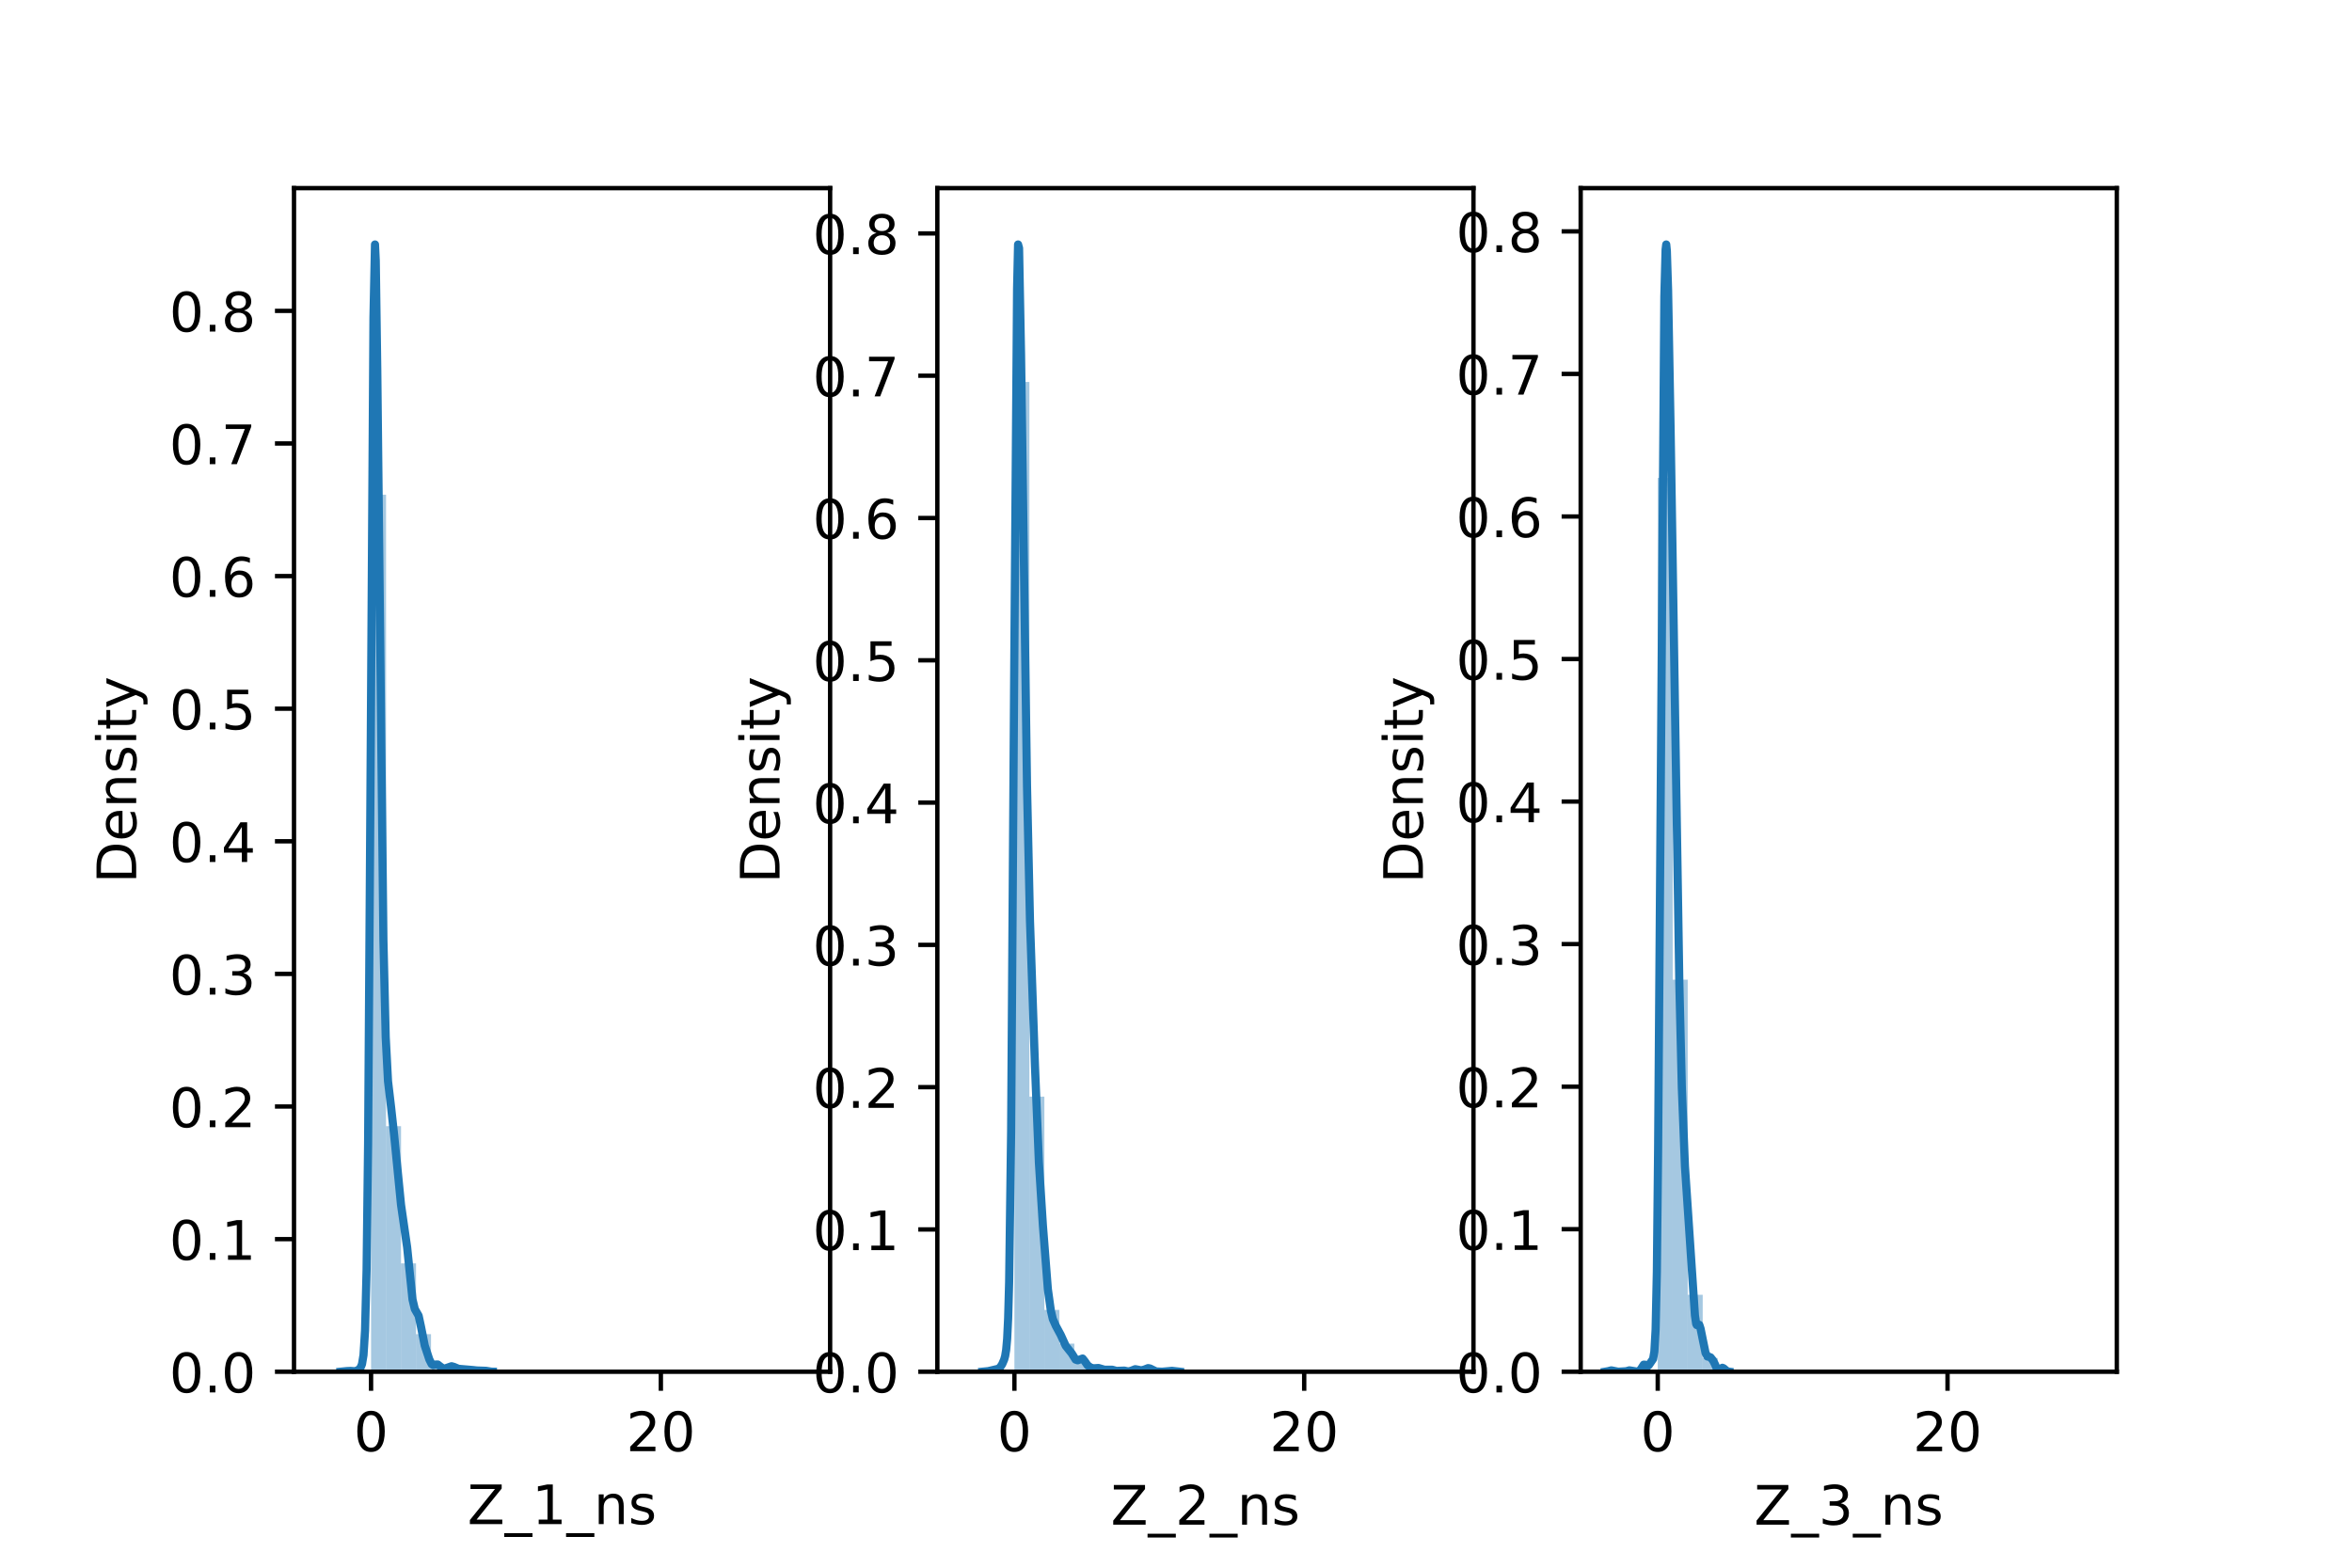 <?xml version="1.0" encoding="utf-8" standalone="no"?>
<!DOCTYPE svg PUBLIC "-//W3C//DTD SVG 1.1//EN"
  "http://www.w3.org/Graphics/SVG/1.1/DTD/svg11.dtd">
<!-- Created with matplotlib (https://matplotlib.org/) -->
<svg height="288pt" version="1.1" viewBox="0 0 432 288" width="432pt" xmlns="http://www.w3.org/2000/svg" xmlns:xlink="http://www.w3.org/1999/xlink">
 <defs>
  <style type="text/css">*{stroke-linecap:butt;stroke-linejoin:round;}</style>
 </defs>
 <g id="figure_1">
  <g id="patch_1">
   <path d="M 0 288 
L 432 288 
L 432 0 
L 0 0 
z
" style="fill:#ffffff;"/>
  </g>
  <g id="axes_1">
   <g id="patch_2">
    <path d="M 54 252 
L 152.471 252 
L 152.471 34.56 
L 54 34.56 
z
" style="fill:#ffffff;"/>
   </g>
   <g id="patch_3">
    <path clip-path="url(#p27cfb7695b)" d="M 68.154 252 
L 70.907 252 
L 70.907 90.883 
L 68.154 90.883 
z
" style="fill:#1f77b4;opacity:0.4;"/>
   </g>
   <g id="patch_4">
    <path clip-path="url(#p27cfb7695b)" d="M 70.907 252 
L 73.66 252 
L 73.66 206.884 
L 70.907 206.884 
z
" style="fill:#1f77b4;opacity:0.4;"/>
   </g>
   <g id="patch_5">
    <path clip-path="url(#p27cfb7695b)" d="M 73.66 252 
L 76.413 252 
L 76.413 232.098 
L 73.66 232.098 
z
" style="fill:#1f77b4;opacity:0.4;"/>
   </g>
   <g id="patch_6">
    <path clip-path="url(#p27cfb7695b)" d="M 76.413 252 
L 79.166 252 
L 79.166 245.102 
L 76.413 245.102 
z
" style="fill:#1f77b4;opacity:0.4;"/>
   </g>
   <g id="patch_7">
    <path clip-path="url(#p27cfb7695b)" d="M 79.166 252 
L 81.919 252 
L 81.919 251.049 
L 79.166 251.049 
z
" style="fill:#1f77b4;opacity:0.4;"/>
   </g>
   <g id="patch_8">
    <path clip-path="url(#p27cfb7695b)" d="M 81.919 252 
L 84.673 252 
L 84.673 251.207 
L 81.919 251.207 
z
" style="fill:#1f77b4;opacity:0.4;"/>
   </g>
   <g id="patch_9">
    <path clip-path="url(#p27cfb7695b)" d="M 84.673 252 
L 87.426 252 
L 87.426 251.445 
L 84.673 251.445 
z
" style="fill:#1f77b4;opacity:0.4;"/>
   </g>
   <g id="patch_10">
    <path clip-path="url(#p27cfb7695b)" d="M 87.426 252 
L 90.179 252 
L 90.179 251.841 
L 87.426 251.841 
z
" style="fill:#1f77b4;opacity:0.4;"/>
   </g>
   <g id="patch_11">
    <path clip-path="url(#p27cfb7695b)" d="M 90.179 252 
L 92.932 252 
L 92.932 252 
L 90.179 252 
z
" style="fill:#1f77b4;opacity:0.4;"/>
   </g>
   <g id="patch_12">
    <path clip-path="url(#p27cfb7695b)" d="M 92.932 252 
L 95.685 252 
L 95.685 252 
L 92.932 252 
z
" style="fill:#1f77b4;opacity:0.4;"/>
   </g>
   <g id="patch_13">
    <path clip-path="url(#p27cfb7695b)" d="M 95.685 252 
L 98.438 252 
L 98.438 252 
L 95.685 252 
z
" style="fill:#1f77b4;opacity:0.4;"/>
   </g>
   <g id="patch_14">
    <path clip-path="url(#p27cfb7695b)" d="M 98.438 252 
L 101.191 252 
L 101.191 252 
L 98.438 252 
z
" style="fill:#1f77b4;opacity:0.4;"/>
   </g>
   <g id="patch_15">
    <path clip-path="url(#p27cfb7695b)" d="M 101.191 252 
L 103.944 252 
L 103.944 252 
L 101.191 252 
z
" style="fill:#1f77b4;opacity:0.4;"/>
   </g>
   <g id="patch_16">
    <path clip-path="url(#p27cfb7695b)" d="M 103.944 252 
L 106.698 252 
L 106.698 252 
L 103.944 252 
z
" style="fill:#1f77b4;opacity:0.4;"/>
   </g>
   <g id="patch_17">
    <path clip-path="url(#p27cfb7695b)" d="M 106.698 252 
L 109.451 252 
L 109.451 252 
L 106.698 252 
z
" style="fill:#1f77b4;opacity:0.4;"/>
   </g>
   <g id="patch_18">
    <path clip-path="url(#p27cfb7695b)" d="M 109.451 252 
L 112.204 252 
L 112.204 252 
L 109.451 252 
z
" style="fill:#1f77b4;opacity:0.4;"/>
   </g>
   <g id="patch_19">
    <path clip-path="url(#p27cfb7695b)" d="M 112.204 252 
L 114.957 252 
L 114.957 252 
L 112.204 252 
z
" style="fill:#1f77b4;opacity:0.4;"/>
   </g>
   <g id="patch_20">
    <path clip-path="url(#p27cfb7695b)" d="M 114.957 252 
L 117.71 252 
L 117.71 252 
L 114.957 252 
z
" style="fill:#1f77b4;opacity:0.4;"/>
   </g>
   <g id="patch_21">
    <path clip-path="url(#p27cfb7695b)" d="M 117.71 252 
L 120.463 252 
L 120.463 252 
L 117.71 252 
z
" style="fill:#1f77b4;opacity:0.4;"/>
   </g>
   <g id="patch_22">
    <path clip-path="url(#p27cfb7695b)" d="M 120.463 252 
L 123.216 252 
L 123.216 252 
L 120.463 252 
z
" style="fill:#1f77b4;opacity:0.4;"/>
   </g>
   <g id="patch_23">
    <path clip-path="url(#p27cfb7695b)" d="M 123.216 252 
L 125.97 252 
L 125.97 252 
L 123.216 252 
z
" style="fill:#1f77b4;opacity:0.4;"/>
   </g>
   <g id="patch_24">
    <path clip-path="url(#p27cfb7695b)" d="M 125.97 252 
L 128.723 252 
L 128.723 252 
L 125.97 252 
z
" style="fill:#1f77b4;opacity:0.4;"/>
   </g>
   <g id="patch_25">
    <path clip-path="url(#p27cfb7695b)" d="M 128.723 252 
L 131.476 252 
L 131.476 252 
L 128.723 252 
z
" style="fill:#1f77b4;opacity:0.4;"/>
   </g>
   <g id="patch_26">
    <path clip-path="url(#p27cfb7695b)" d="M 131.476 252 
L 134.229 252 
L 134.229 252 
L 131.476 252 
z
" style="fill:#1f77b4;opacity:0.4;"/>
   </g>
   <g id="patch_27">
    <path clip-path="url(#p27cfb7695b)" d="M 134.229 252 
L 136.982 252 
L 136.982 252 
L 134.229 252 
z
" style="fill:#1f77b4;opacity:0.4;"/>
   </g>
   <g id="patch_28">
    <path clip-path="url(#p27cfb7695b)" d="M 136.982 252 
L 139.735 252 
L 139.735 252 
L 136.982 252 
z
" style="fill:#1f77b4;opacity:0.4;"/>
   </g>
   <g id="patch_29">
    <path clip-path="url(#p27cfb7695b)" d="M 139.735 252 
L 142.488 252 
L 142.488 252 
L 139.735 252 
z
" style="fill:#1f77b4;opacity:0.4;"/>
   </g>
   <g id="patch_30">
    <path clip-path="url(#p27cfb7695b)" d="M 142.488 252 
L 145.242 252 
L 145.242 252 
L 142.488 252 
z
" style="fill:#1f77b4;opacity:0.4;"/>
   </g>
   <g id="patch_31">
    <path clip-path="url(#p27cfb7695b)" d="M 145.242 252 
L 147.995 252 
L 147.995 252 
L 145.242 252 
z
" style="fill:#1f77b4;opacity:0.4;"/>
   </g>
   <g id="matplotlib.axis_1">
    <g id="xtick_1">
     <g id="line2d_1">
      <defs>
       <path d="M 0 0 
L 0 3.5 
" id="m2dc56dd61d" style="stroke:#000000;stroke-width:0.8;"/>
      </defs>
      <g>
       <use style="stroke:#000000;stroke-width:0.8;" x="68.154" xlink:href="#m2dc56dd61d" y="252"/>
      </g>
     </g>
     <g id="text_1">
      <!-- 0 -->
      <g transform="translate(64.972 266.598)scale(0.1 -0.1)">
       <defs>
        <path d="M 31.781 66.406 
Q 24.172 66.406 20.328 58.906 
Q 16.5 51.422 16.5 36.375 
Q 16.5 21.391 20.328 13.891 
Q 24.172 6.391 31.781 6.391 
Q 39.453 6.391 43.281 13.891 
Q 47.125 21.391 47.125 36.375 
Q 47.125 51.422 43.281 58.906 
Q 39.453 66.406 31.781 66.406 
z
M 31.781 74.219 
Q 44.047 74.219 50.516 64.516 
Q 56.984 54.828 56.984 36.375 
Q 56.984 17.969 50.516 8.266 
Q 44.047 -1.422 31.781 -1.422 
Q 19.531 -1.422 13.062 8.266 
Q 6.594 17.969 6.594 36.375 
Q 6.594 54.828 13.062 64.516 
Q 19.531 74.219 31.781 74.219 
z
" id="DejaVuSans-48"/>
       </defs>
       <use xlink:href="#DejaVuSans-48"/>
      </g>
     </g>
    </g>
    <g id="xtick_2">
     <g id="line2d_2">
      <g>
       <use style="stroke:#000000;stroke-width:0.8;" x="121.381" xlink:href="#m2dc56dd61d" y="252"/>
      </g>
     </g>
     <g id="text_2">
      <!-- 20 -->
      <g transform="translate(115.019 266.598)scale(0.1 -0.1)">
       <defs>
        <path d="M 19.188 8.297 
L 53.609 8.297 
L 53.609 0 
L 7.328 0 
L 7.328 8.297 
Q 12.938 14.109 22.625 23.891 
Q 32.328 33.688 34.812 36.531 
Q 39.547 41.844 41.422 45.531 
Q 43.312 49.219 43.312 52.781 
Q 43.312 58.594 39.234 62.25 
Q 35.156 65.922 28.609 65.922 
Q 23.969 65.922 18.812 64.312 
Q 13.672 62.703 7.812 59.422 
L 7.812 69.391 
Q 13.766 71.781 18.938 73 
Q 24.125 74.219 28.422 74.219 
Q 39.75 74.219 46.484 68.547 
Q 53.219 62.891 53.219 53.422 
Q 53.219 48.922 51.531 44.891 
Q 49.859 40.875 45.406 35.406 
Q 44.188 33.984 37.641 27.219 
Q 31.109 20.453 19.188 8.297 
z
" id="DejaVuSans-50"/>
       </defs>
       <use xlink:href="#DejaVuSans-50"/>
       <use x="63.623" xlink:href="#DejaVuSans-48"/>
      </g>
     </g>
    </g>
    <g id="text_3">
     <!-- Z_1_ns -->
     <g transform="translate(85.856 279.998)scale(0.1 -0.1)">
      <defs>
       <path d="M 5.609 72.906 
L 62.891 72.906 
L 62.891 65.375 
L 16.797 8.297 
L 64.016 8.297 
L 64.016 0 
L 4.5 0 
L 4.5 7.516 
L 50.594 64.594 
L 5.609 64.594 
z
" id="DejaVuSans-90"/>
       <path d="M 50.984 -16.609 
L 50.984 -23.578 
L -0.984 -23.578 
L -0.984 -16.609 
z
" id="DejaVuSans-95"/>
       <path d="M 12.406 8.297 
L 28.516 8.297 
L 28.516 63.922 
L 10.984 60.406 
L 10.984 69.391 
L 28.422 72.906 
L 38.281 72.906 
L 38.281 8.297 
L 54.391 8.297 
L 54.391 0 
L 12.406 0 
z
" id="DejaVuSans-49"/>
       <path d="M 54.891 33.016 
L 54.891 0 
L 45.906 0 
L 45.906 32.719 
Q 45.906 40.484 42.875 44.328 
Q 39.844 48.188 33.797 48.188 
Q 26.516 48.188 22.312 43.547 
Q 18.109 38.922 18.109 30.906 
L 18.109 0 
L 9.078 0 
L 9.078 54.688 
L 18.109 54.688 
L 18.109 46.188 
Q 21.344 51.125 25.703 53.562 
Q 30.078 56 35.797 56 
Q 45.219 56 50.047 50.172 
Q 54.891 44.344 54.891 33.016 
z
" id="DejaVuSans-110"/>
       <path d="M 44.281 53.078 
L 44.281 44.578 
Q 40.484 46.531 36.375 47.5 
Q 32.281 48.484 27.875 48.484 
Q 21.188 48.484 17.844 46.438 
Q 14.5 44.391 14.5 40.281 
Q 14.5 37.156 16.891 35.375 
Q 19.281 33.594 26.516 31.984 
L 29.594 31.297 
Q 39.156 29.25 43.188 25.516 
Q 47.219 21.781 47.219 15.094 
Q 47.219 7.469 41.188 3.016 
Q 35.156 -1.422 24.609 -1.422 
Q 20.219 -1.422 15.453 -0.562 
Q 10.688 0.297 5.422 2 
L 5.422 11.281 
Q 10.406 8.688 15.234 7.391 
Q 20.062 6.109 24.812 6.109 
Q 31.156 6.109 34.562 8.281 
Q 37.984 10.453 37.984 14.406 
Q 37.984 18.062 35.516 20.016 
Q 33.062 21.969 24.703 23.781 
L 21.578 24.516 
Q 13.234 26.266 9.516 29.906 
Q 5.812 33.547 5.812 39.891 
Q 5.812 47.609 11.281 51.797 
Q 16.75 56 26.812 56 
Q 31.781 56 36.172 55.266 
Q 40.578 54.547 44.281 53.078 
z
" id="DejaVuSans-115"/>
      </defs>
      <use xlink:href="#DejaVuSans-90"/>
      <use x="68.506" xlink:href="#DejaVuSans-95"/>
      <use x="118.506" xlink:href="#DejaVuSans-49"/>
      <use x="182.129" xlink:href="#DejaVuSans-95"/>
      <use x="232.129" xlink:href="#DejaVuSans-110"/>
      <use x="295.508" xlink:href="#DejaVuSans-115"/>
     </g>
    </g>
   </g>
   <g id="matplotlib.axis_2">
    <g id="ytick_1">
     <g id="line2d_3">
      <defs>
       <path d="M 0 0 
L -3.5 0 
" id="mb2c1f12438" style="stroke:#000000;stroke-width:0.8;"/>
      </defs>
      <g>
       <use style="stroke:#000000;stroke-width:0.8;" x="54" xlink:href="#mb2c1f12438" y="252"/>
      </g>
     </g>
     <g id="text_4">
      <!-- 0.0 -->
      <g transform="translate(31.097 255.799)scale(0.1 -0.1)">
       <defs>
        <path d="M 10.688 12.406 
L 21 12.406 
L 21 0 
L 10.688 0 
z
" id="DejaVuSans-46"/>
       </defs>
       <use xlink:href="#DejaVuSans-48"/>
       <use x="63.623" xlink:href="#DejaVuSans-46"/>
       <use x="95.41" xlink:href="#DejaVuSans-48"/>
      </g>
     </g>
    </g>
    <g id="ytick_2">
     <g id="line2d_4">
      <g>
       <use style="stroke:#000000;stroke-width:0.8;" x="54" xlink:href="#mb2c1f12438" y="227.639"/>
      </g>
     </g>
     <g id="text_5">
      <!-- 0.1 -->
      <g transform="translate(31.097 231.438)scale(0.1 -0.1)">
       <use xlink:href="#DejaVuSans-48"/>
       <use x="63.623" xlink:href="#DejaVuSans-46"/>
       <use x="95.41" xlink:href="#DejaVuSans-49"/>
      </g>
     </g>
    </g>
    <g id="ytick_3">
     <g id="line2d_5">
      <g>
       <use style="stroke:#000000;stroke-width:0.8;" x="54" xlink:href="#mb2c1f12438" y="203.278"/>
      </g>
     </g>
     <g id="text_6">
      <!-- 0.2 -->
      <g transform="translate(31.097 207.077)scale(0.1 -0.1)">
       <use xlink:href="#DejaVuSans-48"/>
       <use x="63.623" xlink:href="#DejaVuSans-46"/>
       <use x="95.41" xlink:href="#DejaVuSans-50"/>
      </g>
     </g>
    </g>
    <g id="ytick_4">
     <g id="line2d_6">
      <g>
       <use style="stroke:#000000;stroke-width:0.8;" x="54" xlink:href="#mb2c1f12438" y="178.917"/>
      </g>
     </g>
     <g id="text_7">
      <!-- 0.3 -->
      <g transform="translate(31.097 182.716)scale(0.1 -0.1)">
       <defs>
        <path d="M 40.578 39.312 
Q 47.656 37.797 51.625 33 
Q 55.609 28.219 55.609 21.188 
Q 55.609 10.406 48.188 4.484 
Q 40.766 -1.422 27.094 -1.422 
Q 22.516 -1.422 17.656 -0.516 
Q 12.797 0.391 7.625 2.203 
L 7.625 11.719 
Q 11.719 9.328 16.594 8.109 
Q 21.484 6.891 26.812 6.891 
Q 36.078 6.891 40.938 10.547 
Q 45.797 14.203 45.797 21.188 
Q 45.797 27.641 41.281 31.266 
Q 36.766 34.906 28.719 34.906 
L 20.219 34.906 
L 20.219 43.016 
L 29.109 43.016 
Q 36.375 43.016 40.234 45.922 
Q 44.094 48.828 44.094 54.297 
Q 44.094 59.906 40.109 62.906 
Q 36.141 65.922 28.719 65.922 
Q 24.656 65.922 20.016 65.031 
Q 15.375 64.156 9.812 62.312 
L 9.812 71.094 
Q 15.438 72.656 20.344 73.438 
Q 25.25 74.219 29.594 74.219 
Q 40.828 74.219 47.359 69.109 
Q 53.906 64.016 53.906 55.328 
Q 53.906 49.266 50.438 45.094 
Q 46.969 40.922 40.578 39.312 
z
" id="DejaVuSans-51"/>
       </defs>
       <use xlink:href="#DejaVuSans-48"/>
       <use x="63.623" xlink:href="#DejaVuSans-46"/>
       <use x="95.41" xlink:href="#DejaVuSans-51"/>
      </g>
     </g>
    </g>
    <g id="ytick_5">
     <g id="line2d_7">
      <g>
       <use style="stroke:#000000;stroke-width:0.8;" x="54" xlink:href="#mb2c1f12438" y="154.555"/>
      </g>
     </g>
     <g id="text_8">
      <!-- 0.4 -->
      <g transform="translate(31.097 158.355)scale(0.1 -0.1)">
       <defs>
        <path d="M 37.797 64.312 
L 12.891 25.391 
L 37.797 25.391 
z
M 35.203 72.906 
L 47.609 72.906 
L 47.609 25.391 
L 58.016 25.391 
L 58.016 17.188 
L 47.609 17.188 
L 47.609 0 
L 37.797 0 
L 37.797 17.188 
L 4.891 17.188 
L 4.891 26.703 
z
" id="DejaVuSans-52"/>
       </defs>
       <use xlink:href="#DejaVuSans-48"/>
       <use x="63.623" xlink:href="#DejaVuSans-46"/>
       <use x="95.41" xlink:href="#DejaVuSans-52"/>
      </g>
     </g>
    </g>
    <g id="ytick_6">
     <g id="line2d_8">
      <g>
       <use style="stroke:#000000;stroke-width:0.8;" x="54" xlink:href="#mb2c1f12438" y="130.194"/>
      </g>
     </g>
     <g id="text_9">
      <!-- 0.5 -->
      <g transform="translate(31.097 133.994)scale(0.1 -0.1)">
       <defs>
        <path d="M 10.797 72.906 
L 49.516 72.906 
L 49.516 64.594 
L 19.828 64.594 
L 19.828 46.734 
Q 21.969 47.469 24.109 47.828 
Q 26.266 48.188 28.422 48.188 
Q 40.625 48.188 47.75 41.5 
Q 54.891 34.812 54.891 23.391 
Q 54.891 11.625 47.562 5.094 
Q 40.234 -1.422 26.906 -1.422 
Q 22.312 -1.422 17.547 -0.641 
Q 12.797 0.141 7.719 1.703 
L 7.719 11.625 
Q 12.109 9.234 16.797 8.062 
Q 21.484 6.891 26.703 6.891 
Q 35.156 6.891 40.078 11.328 
Q 45.016 15.766 45.016 23.391 
Q 45.016 31 40.078 35.438 
Q 35.156 39.891 26.703 39.891 
Q 22.75 39.891 18.812 39.016 
Q 14.891 38.141 10.797 36.281 
z
" id="DejaVuSans-53"/>
       </defs>
       <use xlink:href="#DejaVuSans-48"/>
       <use x="63.623" xlink:href="#DejaVuSans-46"/>
       <use x="95.41" xlink:href="#DejaVuSans-53"/>
      </g>
     </g>
    </g>
    <g id="ytick_7">
     <g id="line2d_9">
      <g>
       <use style="stroke:#000000;stroke-width:0.8;" x="54" xlink:href="#mb2c1f12438" y="105.833"/>
      </g>
     </g>
     <g id="text_10">
      <!-- 0.6 -->
      <g transform="translate(31.097 109.632)scale(0.1 -0.1)">
       <defs>
        <path d="M 33.016 40.375 
Q 26.375 40.375 22.484 35.828 
Q 18.609 31.297 18.609 23.391 
Q 18.609 15.531 22.484 10.953 
Q 26.375 6.391 33.016 6.391 
Q 39.656 6.391 43.531 10.953 
Q 47.406 15.531 47.406 23.391 
Q 47.406 31.297 43.531 35.828 
Q 39.656 40.375 33.016 40.375 
z
M 52.594 71.297 
L 52.594 62.312 
Q 48.875 64.062 45.094 64.984 
Q 41.312 65.922 37.594 65.922 
Q 27.828 65.922 22.672 59.328 
Q 17.531 52.734 16.797 39.406 
Q 19.672 43.656 24.016 45.922 
Q 28.375 48.188 33.594 48.188 
Q 44.578 48.188 50.953 41.516 
Q 57.328 34.859 57.328 23.391 
Q 57.328 12.156 50.688 5.359 
Q 44.047 -1.422 33.016 -1.422 
Q 20.359 -1.422 13.672 8.266 
Q 6.984 17.969 6.984 36.375 
Q 6.984 53.656 15.188 63.938 
Q 23.391 74.219 37.203 74.219 
Q 40.922 74.219 44.703 73.484 
Q 48.484 72.75 52.594 71.297 
z
" id="DejaVuSans-54"/>
       </defs>
       <use xlink:href="#DejaVuSans-48"/>
       <use x="63.623" xlink:href="#DejaVuSans-46"/>
       <use x="95.41" xlink:href="#DejaVuSans-54"/>
      </g>
     </g>
    </g>
    <g id="ytick_8">
     <g id="line2d_10">
      <g>
       <use style="stroke:#000000;stroke-width:0.8;" x="54" xlink:href="#mb2c1f12438" y="81.472"/>
      </g>
     </g>
     <g id="text_11">
      <!-- 0.7 -->
      <g transform="translate(31.097 85.271)scale(0.1 -0.1)">
       <defs>
        <path d="M 8.203 72.906 
L 55.078 72.906 
L 55.078 68.703 
L 28.609 0 
L 18.312 0 
L 43.219 64.594 
L 8.203 64.594 
z
" id="DejaVuSans-55"/>
       </defs>
       <use xlink:href="#DejaVuSans-48"/>
       <use x="63.623" xlink:href="#DejaVuSans-46"/>
       <use x="95.41" xlink:href="#DejaVuSans-55"/>
      </g>
     </g>
    </g>
    <g id="ytick_9">
     <g id="line2d_11">
      <g>
       <use style="stroke:#000000;stroke-width:0.8;" x="54" xlink:href="#mb2c1f12438" y="57.111"/>
      </g>
     </g>
     <g id="text_12">
      <!-- 0.8 -->
      <g transform="translate(31.097 60.91)scale(0.1 -0.1)">
       <defs>
        <path d="M 31.781 34.625 
Q 24.75 34.625 20.719 30.859 
Q 16.703 27.094 16.703 20.516 
Q 16.703 13.922 20.719 10.156 
Q 24.75 6.391 31.781 6.391 
Q 38.812 6.391 42.859 10.172 
Q 46.922 13.969 46.922 20.516 
Q 46.922 27.094 42.891 30.859 
Q 38.875 34.625 31.781 34.625 
z
M 21.922 38.812 
Q 15.578 40.375 12.031 44.719 
Q 8.5 49.078 8.5 55.328 
Q 8.5 64.062 14.719 69.141 
Q 20.953 74.219 31.781 74.219 
Q 42.672 74.219 48.875 69.141 
Q 55.078 64.062 55.078 55.328 
Q 55.078 49.078 51.531 44.719 
Q 48 40.375 41.703 38.812 
Q 48.828 37.156 52.797 32.312 
Q 56.781 27.484 56.781 20.516 
Q 56.781 9.906 50.312 4.234 
Q 43.844 -1.422 31.781 -1.422 
Q 19.734 -1.422 13.25 4.234 
Q 6.781 9.906 6.781 20.516 
Q 6.781 27.484 10.781 32.312 
Q 14.797 37.156 21.922 38.812 
z
M 18.312 54.391 
Q 18.312 48.734 21.844 45.562 
Q 25.391 42.391 31.781 42.391 
Q 38.141 42.391 41.719 45.562 
Q 45.312 48.734 45.312 54.391 
Q 45.312 60.062 41.719 63.234 
Q 38.141 66.406 31.781 66.406 
Q 25.391 66.406 21.844 63.234 
Q 18.312 60.062 18.312 54.391 
z
" id="DejaVuSans-56"/>
       </defs>
       <use xlink:href="#DejaVuSans-48"/>
       <use x="63.623" xlink:href="#DejaVuSans-46"/>
       <use x="95.41" xlink:href="#DejaVuSans-56"/>
      </g>
     </g>
    </g>
    <g id="text_13">
     <!-- Density -->
     <g transform="translate(25.017 162.289)rotate(-90)scale(0.1 -0.1)">
      <defs>
       <path d="M 19.672 64.797 
L 19.672 8.109 
L 31.594 8.109 
Q 46.688 8.109 53.688 14.938 
Q 60.688 21.781 60.688 36.531 
Q 60.688 51.172 53.688 57.984 
Q 46.688 64.797 31.594 64.797 
z
M 9.812 72.906 
L 30.078 72.906 
Q 51.266 72.906 61.172 64.094 
Q 71.094 55.281 71.094 36.531 
Q 71.094 17.672 61.125 8.828 
Q 51.172 0 30.078 0 
L 9.812 0 
z
" id="DejaVuSans-68"/>
       <path d="M 56.203 29.594 
L 56.203 25.203 
L 14.891 25.203 
Q 15.484 15.922 20.484 11.062 
Q 25.484 6.203 34.422 6.203 
Q 39.594 6.203 44.453 7.469 
Q 49.312 8.734 54.109 11.281 
L 54.109 2.781 
Q 49.266 0.734 44.188 -0.344 
Q 39.109 -1.422 33.891 -1.422 
Q 20.797 -1.422 13.156 6.188 
Q 5.516 13.812 5.516 26.812 
Q 5.516 40.234 12.766 48.109 
Q 20.016 56 32.328 56 
Q 43.359 56 49.781 48.891 
Q 56.203 41.797 56.203 29.594 
z
M 47.219 32.234 
Q 47.125 39.594 43.094 43.984 
Q 39.062 48.391 32.422 48.391 
Q 24.906 48.391 20.391 44.141 
Q 15.875 39.891 15.188 32.172 
z
" id="DejaVuSans-101"/>
       <path d="M 9.422 54.688 
L 18.406 54.688 
L 18.406 0 
L 9.422 0 
z
M 9.422 75.984 
L 18.406 75.984 
L 18.406 64.594 
L 9.422 64.594 
z
" id="DejaVuSans-105"/>
       <path d="M 18.312 70.219 
L 18.312 54.688 
L 36.812 54.688 
L 36.812 47.703 
L 18.312 47.703 
L 18.312 18.016 
Q 18.312 11.328 20.141 9.422 
Q 21.969 7.516 27.594 7.516 
L 36.812 7.516 
L 36.812 0 
L 27.594 0 
Q 17.188 0 13.234 3.875 
Q 9.281 7.766 9.281 18.016 
L 9.281 47.703 
L 2.688 47.703 
L 2.688 54.688 
L 9.281 54.688 
L 9.281 70.219 
z
" id="DejaVuSans-116"/>
       <path d="M 32.172 -5.078 
Q 28.375 -14.844 24.75 -17.812 
Q 21.141 -20.797 15.094 -20.797 
L 7.906 -20.797 
L 7.906 -13.281 
L 13.188 -13.281 
Q 16.891 -13.281 18.938 -11.516 
Q 21 -9.766 23.484 -3.219 
L 25.094 0.875 
L 2.984 54.688 
L 12.5 54.688 
L 29.594 11.922 
L 46.688 54.688 
L 56.203 54.688 
z
" id="DejaVuSans-121"/>
      </defs>
      <use xlink:href="#DejaVuSans-68"/>
      <use x="77.002" xlink:href="#DejaVuSans-101"/>
      <use x="138.525" xlink:href="#DejaVuSans-110"/>
      <use x="201.904" xlink:href="#DejaVuSans-115"/>
      <use x="254.004" xlink:href="#DejaVuSans-105"/>
      <use x="281.787" xlink:href="#DejaVuSans-116"/>
      <use x="320.996" xlink:href="#DejaVuSans-121"/>
     </g>
    </g>
   </g>
   <g id="line2d_12">
    <path clip-path="url(#p27cfb7695b)" d="M 62.549 251.998 
L 63.674 251.887 
L 64.377 251.855 
L 65.221 251.908 
L 65.783 251.699 
L 66.205 251.288 
L 66.486 250.616 
L 66.767 248.936 
L 67.049 244.462 
L 67.33 233.345 
L 67.611 210.024 
L 68.033 146.741 
L 68.595 58.393 
L 68.877 44.914 
L 69.017 47.892 
L 69.298 68.136 
L 70.423 172.659 
L 70.845 190.533 
L 71.267 198.608 
L 71.829 203.376 
L 72.392 208.508 
L 73.657 221.327 
L 74.782 229.146 
L 75.766 238.714 
L 76.188 240.488 
L 76.891 241.717 
L 77.313 243.679 
L 78.016 247.209 
L 78.859 249.755 
L 79.281 250.592 
L 79.562 250.779 
L 79.984 250.683 
L 80.406 250.676 
L 80.828 251.009 
L 81.39 251.419 
L 81.812 251.383 
L 82.937 250.991 
L 83.359 251.106 
L 84.202 251.462 
L 86.874 251.69 
L 87.577 251.768 
L 89.264 251.831 
L 90.248 251.992 
L 90.53 251.998 
L 90.53 251.998 
" style="fill:none;stroke:#1f77b4;stroke-linecap:square;stroke-width:1.5;"/>
   </g>
   <g id="patch_32">
    <path d="M 54 252 
L 54 34.56 
" style="fill:none;stroke:#000000;stroke-linecap:square;stroke-linejoin:miter;stroke-width:0.8;"/>
   </g>
   <g id="patch_33">
    <path d="M 152.471 252 
L 152.471 34.56 
" style="fill:none;stroke:#000000;stroke-linecap:square;stroke-linejoin:miter;stroke-width:0.8;"/>
   </g>
   <g id="patch_34">
    <path d="M 54 252 
L 152.471 252 
" style="fill:none;stroke:#000000;stroke-linecap:square;stroke-linejoin:miter;stroke-width:0.8;"/>
   </g>
   <g id="patch_35">
    <path d="M 54 34.56 
L 152.471 34.56 
" style="fill:none;stroke:#000000;stroke-linecap:square;stroke-linejoin:miter;stroke-width:0.8;"/>
   </g>
  </g>
  <g id="axes_2">
   <g id="patch_36">
    <path d="M 172.165 252 
L 270.635 252 
L 270.635 34.56 
L 172.165 34.56 
z
" style="fill:#ffffff;"/>
   </g>
   <g id="patch_37">
    <path clip-path="url(#pce6f8890de)" d="M 186.318 252 
L 189.072 252 
L 189.072 70.173 
L 186.318 70.173 
z
" style="fill:#1f77b4;opacity:0.4;"/>
   </g>
   <g id="patch_38">
    <path clip-path="url(#pce6f8890de)" d="M 189.072 252 
L 191.825 252 
L 191.825 201.464 
L 189.072 201.464 
z
" style="fill:#1f77b4;opacity:0.4;"/>
   </g>
   <g id="patch_39">
    <path clip-path="url(#pce6f8890de)" d="M 191.825 252 
L 194.578 252 
L 194.578 240.636 
L 191.825 240.636 
z
" style="fill:#1f77b4;opacity:0.4;"/>
   </g>
   <g id="patch_40">
    <path clip-path="url(#pce6f8890de)" d="M 194.578 252 
L 197.331 252 
L 197.331 246.834 
L 194.578 246.834 
z
" style="fill:#1f77b4;opacity:0.4;"/>
   </g>
   <g id="patch_41">
    <path clip-path="url(#pce6f8890de)" d="M 197.331 252 
L 200.084 252 
L 200.084 250.02 
L 197.331 250.02 
z
" style="fill:#1f77b4;opacity:0.4;"/>
   </g>
   <g id="patch_42">
    <path clip-path="url(#pce6f8890de)" d="M 200.084 252 
L 202.837 252 
L 202.837 251.483 
L 200.084 251.483 
z
" style="fill:#1f77b4;opacity:0.4;"/>
   </g>
   <g id="patch_43">
    <path clip-path="url(#pce6f8890de)" d="M 202.837 252 
L 205.59 252 
L 205.59 251.656 
L 202.837 251.656 
z
" style="fill:#1f77b4;opacity:0.4;"/>
   </g>
   <g id="patch_44">
    <path clip-path="url(#pce6f8890de)" d="M 205.59 252 
L 208.344 252 
L 208.344 251.828 
L 205.59 251.828 
z
" style="fill:#1f77b4;opacity:0.4;"/>
   </g>
   <g id="patch_45">
    <path clip-path="url(#pce6f8890de)" d="M 208.344 252 
L 211.097 252 
L 211.097 251.397 
L 208.344 251.397 
z
" style="fill:#1f77b4;opacity:0.4;"/>
   </g>
   <g id="patch_46">
    <path clip-path="url(#pce6f8890de)" d="M 211.097 252 
L 213.85 252 
L 213.85 251.914 
L 211.097 251.914 
z
" style="fill:#1f77b4;opacity:0.4;"/>
   </g>
   <g id="patch_47">
    <path clip-path="url(#pce6f8890de)" d="M 213.85 252 
L 216.603 252 
L 216.603 251.914 
L 213.85 251.914 
z
" style="fill:#1f77b4;opacity:0.4;"/>
   </g>
   <g id="patch_48">
    <path clip-path="url(#pce6f8890de)" d="M 216.603 252 
L 219.356 252 
L 219.356 252 
L 216.603 252 
z
" style="fill:#1f77b4;opacity:0.4;"/>
   </g>
   <g id="patch_49">
    <path clip-path="url(#pce6f8890de)" d="M 219.356 252 
L 222.109 252 
L 222.109 252 
L 219.356 252 
z
" style="fill:#1f77b4;opacity:0.4;"/>
   </g>
   <g id="patch_50">
    <path clip-path="url(#pce6f8890de)" d="M 222.109 252 
L 224.862 252 
L 224.862 252 
L 222.109 252 
z
" style="fill:#1f77b4;opacity:0.4;"/>
   </g>
   <g id="patch_51">
    <path clip-path="url(#pce6f8890de)" d="M 224.862 252 
L 227.615 252 
L 227.615 252 
L 224.862 252 
z
" style="fill:#1f77b4;opacity:0.4;"/>
   </g>
   <g id="patch_52">
    <path clip-path="url(#pce6f8890de)" d="M 227.615 252 
L 230.369 252 
L 230.369 252 
L 227.615 252 
z
" style="fill:#1f77b4;opacity:0.4;"/>
   </g>
   <g id="patch_53">
    <path clip-path="url(#pce6f8890de)" d="M 230.369 252 
L 233.122 252 
L 233.122 252 
L 230.369 252 
z
" style="fill:#1f77b4;opacity:0.4;"/>
   </g>
   <g id="patch_54">
    <path clip-path="url(#pce6f8890de)" d="M 233.122 252 
L 235.875 252 
L 235.875 252 
L 233.122 252 
z
" style="fill:#1f77b4;opacity:0.4;"/>
   </g>
   <g id="patch_55">
    <path clip-path="url(#pce6f8890de)" d="M 235.875 252 
L 238.628 252 
L 238.628 252 
L 235.875 252 
z
" style="fill:#1f77b4;opacity:0.4;"/>
   </g>
   <g id="patch_56">
    <path clip-path="url(#pce6f8890de)" d="M 238.628 252 
L 241.381 252 
L 241.381 252 
L 238.628 252 
z
" style="fill:#1f77b4;opacity:0.4;"/>
   </g>
   <g id="patch_57">
    <path clip-path="url(#pce6f8890de)" d="M 241.381 252 
L 244.134 252 
L 244.134 252 
L 241.381 252 
z
" style="fill:#1f77b4;opacity:0.4;"/>
   </g>
   <g id="patch_58">
    <path clip-path="url(#pce6f8890de)" d="M 244.134 252 
L 246.887 252 
L 246.887 252 
L 244.134 252 
z
" style="fill:#1f77b4;opacity:0.4;"/>
   </g>
   <g id="patch_59">
    <path clip-path="url(#pce6f8890de)" d="M 246.887 252 
L 249.641 252 
L 249.641 252 
L 246.887 252 
z
" style="fill:#1f77b4;opacity:0.4;"/>
   </g>
   <g id="patch_60">
    <path clip-path="url(#pce6f8890de)" d="M 249.641 252 
L 252.394 252 
L 252.394 252 
L 249.641 252 
z
" style="fill:#1f77b4;opacity:0.4;"/>
   </g>
   <g id="patch_61">
    <path clip-path="url(#pce6f8890de)" d="M 252.394 252 
L 255.147 252 
L 255.147 252 
L 252.394 252 
z
" style="fill:#1f77b4;opacity:0.4;"/>
   </g>
   <g id="patch_62">
    <path clip-path="url(#pce6f8890de)" d="M 255.147 252 
L 257.9 252 
L 257.9 252 
L 255.147 252 
z
" style="fill:#1f77b4;opacity:0.4;"/>
   </g>
   <g id="patch_63">
    <path clip-path="url(#pce6f8890de)" d="M 257.9 252 
L 260.653 252 
L 260.653 252 
L 257.9 252 
z
" style="fill:#1f77b4;opacity:0.4;"/>
   </g>
   <g id="patch_64">
    <path clip-path="url(#pce6f8890de)" d="M 260.653 252 
L 263.406 252 
L 263.406 252 
L 260.653 252 
z
" style="fill:#1f77b4;opacity:0.4;"/>
   </g>
   <g id="patch_65">
    <path clip-path="url(#pce6f8890de)" d="M 263.406 252 
L 266.159 252 
L 266.159 252 
L 263.406 252 
z
" style="fill:#1f77b4;opacity:0.4;"/>
   </g>
   <g id="matplotlib.axis_3">
    <g id="xtick_3">
     <g id="line2d_13">
      <g>
       <use style="stroke:#000000;stroke-width:0.8;" x="186.318" xlink:href="#m2dc56dd61d" y="252"/>
      </g>
     </g>
     <g id="text_14">
      <!-- 0 -->
      <g transform="translate(183.137 266.598)scale(0.1 -0.1)">
       <use xlink:href="#DejaVuSans-48"/>
      </g>
     </g>
    </g>
    <g id="xtick_4">
     <g id="line2d_14">
      <g>
       <use style="stroke:#000000;stroke-width:0.8;" x="239.546" xlink:href="#m2dc56dd61d" y="252"/>
      </g>
     </g>
     <g id="text_15">
      <!-- 20 -->
      <g transform="translate(233.183 266.598)scale(0.1 -0.1)">
       <use xlink:href="#DejaVuSans-50"/>
       <use x="63.623" xlink:href="#DejaVuSans-48"/>
      </g>
     </g>
    </g>
    <g id="text_16">
     <!-- Z_2_ns -->
     <g transform="translate(204.02 280.1)scale(0.1 -0.1)">
      <use xlink:href="#DejaVuSans-90"/>
      <use x="68.506" xlink:href="#DejaVuSans-95"/>
      <use x="118.506" xlink:href="#DejaVuSans-50"/>
      <use x="182.129" xlink:href="#DejaVuSans-95"/>
      <use x="232.129" xlink:href="#DejaVuSans-110"/>
      <use x="295.508" xlink:href="#DejaVuSans-115"/>
     </g>
    </g>
   </g>
   <g id="matplotlib.axis_4">
    <g id="ytick_10">
     <g id="line2d_15">
      <g>
       <use style="stroke:#000000;stroke-width:0.8;" x="172.165" xlink:href="#mb2c1f12438" y="252"/>
      </g>
     </g>
     <g id="text_17">
      <!-- 0.0 -->
      <g transform="translate(149.262 255.799)scale(0.1 -0.1)">
       <use xlink:href="#DejaVuSans-48"/>
       <use x="63.623" xlink:href="#DejaVuSans-46"/>
       <use x="95.41" xlink:href="#DejaVuSans-48"/>
      </g>
     </g>
    </g>
    <g id="ytick_11">
     <g id="line2d_16">
      <g>
       <use style="stroke:#000000;stroke-width:0.8;" x="172.165" xlink:href="#mb2c1f12438" y="225.861"/>
      </g>
     </g>
     <g id="text_18">
      <!-- 0.1 -->
      <g transform="translate(149.262 229.66)scale(0.1 -0.1)">
       <use xlink:href="#DejaVuSans-48"/>
       <use x="63.623" xlink:href="#DejaVuSans-46"/>
       <use x="95.41" xlink:href="#DejaVuSans-49"/>
      </g>
     </g>
    </g>
    <g id="ytick_12">
     <g id="line2d_17">
      <g>
       <use style="stroke:#000000;stroke-width:0.8;" x="172.165" xlink:href="#mb2c1f12438" y="199.721"/>
      </g>
     </g>
     <g id="text_19">
      <!-- 0.2 -->
      <g transform="translate(149.262 203.52)scale(0.1 -0.1)">
       <use xlink:href="#DejaVuSans-48"/>
       <use x="63.623" xlink:href="#DejaVuSans-46"/>
       <use x="95.41" xlink:href="#DejaVuSans-50"/>
      </g>
     </g>
    </g>
    <g id="ytick_13">
     <g id="line2d_18">
      <g>
       <use style="stroke:#000000;stroke-width:0.8;" x="172.165" xlink:href="#mb2c1f12438" y="173.582"/>
      </g>
     </g>
     <g id="text_20">
      <!-- 0.3 -->
      <g transform="translate(149.262 177.381)scale(0.1 -0.1)">
       <use xlink:href="#DejaVuSans-48"/>
       <use x="63.623" xlink:href="#DejaVuSans-46"/>
       <use x="95.41" xlink:href="#DejaVuSans-51"/>
      </g>
     </g>
    </g>
    <g id="ytick_14">
     <g id="line2d_19">
      <g>
       <use style="stroke:#000000;stroke-width:0.8;" x="172.165" xlink:href="#mb2c1f12438" y="147.442"/>
      </g>
     </g>
     <g id="text_21">
      <!-- 0.4 -->
      <g transform="translate(149.262 151.242)scale(0.1 -0.1)">
       <use xlink:href="#DejaVuSans-48"/>
       <use x="63.623" xlink:href="#DejaVuSans-46"/>
       <use x="95.41" xlink:href="#DejaVuSans-52"/>
      </g>
     </g>
    </g>
    <g id="ytick_15">
     <g id="line2d_20">
      <g>
       <use style="stroke:#000000;stroke-width:0.8;" x="172.165" xlink:href="#mb2c1f12438" y="121.303"/>
      </g>
     </g>
     <g id="text_22">
      <!-- 0.5 -->
      <g transform="translate(149.262 125.102)scale(0.1 -0.1)">
       <use xlink:href="#DejaVuSans-48"/>
       <use x="63.623" xlink:href="#DejaVuSans-46"/>
       <use x="95.41" xlink:href="#DejaVuSans-53"/>
      </g>
     </g>
    </g>
    <g id="ytick_16">
     <g id="line2d_21">
      <g>
       <use style="stroke:#000000;stroke-width:0.8;" x="172.165" xlink:href="#mb2c1f12438" y="95.164"/>
      </g>
     </g>
     <g id="text_23">
      <!-- 0.6 -->
      <g transform="translate(149.262 98.963)scale(0.1 -0.1)">
       <use xlink:href="#DejaVuSans-48"/>
       <use x="63.623" xlink:href="#DejaVuSans-46"/>
       <use x="95.41" xlink:href="#DejaVuSans-54"/>
      </g>
     </g>
    </g>
    <g id="ytick_17">
     <g id="line2d_22">
      <g>
       <use style="stroke:#000000;stroke-width:0.8;" x="172.165" xlink:href="#mb2c1f12438" y="69.024"/>
      </g>
     </g>
     <g id="text_24">
      <!-- 0.7 -->
      <g transform="translate(149.262 72.823)scale(0.1 -0.1)">
       <use xlink:href="#DejaVuSans-48"/>
       <use x="63.623" xlink:href="#DejaVuSans-46"/>
       <use x="95.41" xlink:href="#DejaVuSans-55"/>
      </g>
     </g>
    </g>
    <g id="ytick_18">
     <g id="line2d_23">
      <g>
       <use style="stroke:#000000;stroke-width:0.8;" x="172.165" xlink:href="#mb2c1f12438" y="42.885"/>
      </g>
     </g>
     <g id="text_25">
      <!-- 0.8 -->
      <g transform="translate(149.262 46.684)scale(0.1 -0.1)">
       <use xlink:href="#DejaVuSans-48"/>
       <use x="63.623" xlink:href="#DejaVuSans-46"/>
       <use x="95.41" xlink:href="#DejaVuSans-56"/>
      </g>
     </g>
    </g>
    <g id="text_26">
     <!-- Density -->
     <g transform="translate(143.182 162.289)rotate(-90)scale(0.1 -0.1)">
      <use xlink:href="#DejaVuSans-68"/>
      <use x="77.002" xlink:href="#DejaVuSans-101"/>
      <use x="138.525" xlink:href="#DejaVuSans-110"/>
      <use x="201.904" xlink:href="#DejaVuSans-115"/>
      <use x="254.004" xlink:href="#DejaVuSans-105"/>
      <use x="281.787" xlink:href="#DejaVuSans-116"/>
      <use x="320.996" xlink:href="#DejaVuSans-121"/>
     </g>
    </g>
   </g>
   <g id="line2d_24">
    <path clip-path="url(#pce6f8890de)" d="M 180.43 251.998 
L 181.523 251.89 
L 183.347 251.459 
L 183.711 251.172 
L 184.076 250.612 
L 184.441 249.763 
L 184.623 249.101 
L 184.805 247.992 
L 184.988 245.951 
L 185.17 242.174 
L 185.352 235.499 
L 185.717 207.925 
L 186.264 126.02 
L 186.811 53.032 
L 186.993 44.914 
L 187.175 45.58 
L 187.54 65.162 
L 188.634 144.352 
L 189.181 169.162 
L 190.093 195.737 
L 190.822 213.617 
L 191.551 225.09 
L 192.463 236.814 
L 193.01 240.751 
L 193.374 242.317 
L 193.921 243.551 
L 194.833 245.249 
L 195.744 247.242 
L 196.838 248.614 
L 197.568 249.772 
L 197.932 249.9 
L 198.844 249.577 
L 199.209 250.032 
L 199.755 250.811 
L 200.302 251.228 
L 200.849 251.374 
L 201.761 251.311 
L 202.855 251.629 
L 204.313 251.638 
L 205.043 251.844 
L 206.501 251.793 
L 207.231 251.951 
L 207.778 251.821 
L 208.507 251.531 
L 209.054 251.632 
L 209.601 251.749 
L 210.148 251.619 
L 210.877 251.335 
L 211.242 251.407 
L 212.336 251.95 
L 213.43 251.999 
L 214.523 251.906 
L 215.253 251.836 
L 216.711 251.998 
L 216.711 251.998 
" style="fill:none;stroke:#1f77b4;stroke-linecap:square;stroke-width:1.5;"/>
   </g>
   <g id="patch_66">
    <path d="M 172.165 252 
L 172.165 34.56 
" style="fill:none;stroke:#000000;stroke-linecap:square;stroke-linejoin:miter;stroke-width:0.8;"/>
   </g>
   <g id="patch_67">
    <path d="M 270.635 252 
L 270.635 34.56 
" style="fill:none;stroke:#000000;stroke-linecap:square;stroke-linejoin:miter;stroke-width:0.8;"/>
   </g>
   <g id="patch_68">
    <path d="M 172.165 252 
L 270.635 252 
" style="fill:none;stroke:#000000;stroke-linecap:square;stroke-linejoin:miter;stroke-width:0.8;"/>
   </g>
   <g id="patch_69">
    <path d="M 172.165 34.56 
L 270.635 34.56 
" style="fill:none;stroke:#000000;stroke-linecap:square;stroke-linejoin:miter;stroke-width:0.8;"/>
   </g>
  </g>
  <g id="axes_3">
   <g id="patch_70">
    <path d="M 290.329 252 
L 388.8 252 
L 388.8 34.56 
L 290.329 34.56 
z
" style="fill:#ffffff;"/>
   </g>
   <g id="patch_71">
    <path clip-path="url(#p8945e9d2f8)" d="M 304.483 252 
L 307.236 252 
L 307.236 87.79 
L 304.483 87.79 
z
" style="fill:#1f77b4;opacity:0.4;"/>
   </g>
   <g id="patch_72">
    <path clip-path="url(#p8945e9d2f8)" d="M 307.236 252 
L 309.989 252 
L 309.989 179.975 
L 307.236 179.975 
z
" style="fill:#1f77b4;opacity:0.4;"/>
   </g>
   <g id="patch_73">
    <path clip-path="url(#p8945e9d2f8)" d="M 309.989 252 
L 312.743 252 
L 312.743 237.863 
L 309.989 237.863 
z
" style="fill:#1f77b4;opacity:0.4;"/>
   </g>
   <g id="patch_74">
    <path clip-path="url(#p8945e9d2f8)" d="M 312.743 252 
L 315.496 252 
L 315.496 249.49 
L 312.743 249.49 
z
" style="fill:#1f77b4;opacity:0.4;"/>
   </g>
   <g id="patch_75">
    <path clip-path="url(#p8945e9d2f8)" d="M 315.496 252 
L 318.249 252 
L 318.249 251.749 
L 315.496 251.749 
z
" style="fill:#1f77b4;opacity:0.4;"/>
   </g>
   <g id="patch_76">
    <path clip-path="url(#p8945e9d2f8)" d="M 318.249 252 
L 321.002 252 
L 321.002 252 
L 318.249 252 
z
" style="fill:#1f77b4;opacity:0.4;"/>
   </g>
   <g id="patch_77">
    <path clip-path="url(#p8945e9d2f8)" d="M 321.002 252 
L 323.755 252 
L 323.755 252 
L 321.002 252 
z
" style="fill:#1f77b4;opacity:0.4;"/>
   </g>
   <g id="patch_78">
    <path clip-path="url(#p8945e9d2f8)" d="M 323.755 252 
L 326.508 252 
L 326.508 252 
L 323.755 252 
z
" style="fill:#1f77b4;opacity:0.4;"/>
   </g>
   <g id="patch_79">
    <path clip-path="url(#p8945e9d2f8)" d="M 326.508 252 
L 329.261 252 
L 329.261 252 
L 326.508 252 
z
" style="fill:#1f77b4;opacity:0.4;"/>
   </g>
   <g id="patch_80">
    <path clip-path="url(#p8945e9d2f8)" d="M 329.261 252 
L 332.014 252 
L 332.014 252 
L 329.261 252 
z
" style="fill:#1f77b4;opacity:0.4;"/>
   </g>
   <g id="patch_81">
    <path clip-path="url(#p8945e9d2f8)" d="M 332.014 252 
L 334.768 252 
L 334.768 252 
L 332.014 252 
z
" style="fill:#1f77b4;opacity:0.4;"/>
   </g>
   <g id="patch_82">
    <path clip-path="url(#p8945e9d2f8)" d="M 334.768 252 
L 337.521 252 
L 337.521 252 
L 334.768 252 
z
" style="fill:#1f77b4;opacity:0.4;"/>
   </g>
   <g id="patch_83">
    <path clip-path="url(#p8945e9d2f8)" d="M 337.521 252 
L 340.274 252 
L 340.274 252 
L 337.521 252 
z
" style="fill:#1f77b4;opacity:0.4;"/>
   </g>
   <g id="patch_84">
    <path clip-path="url(#p8945e9d2f8)" d="M 340.274 252 
L 343.027 252 
L 343.027 252 
L 340.274 252 
z
" style="fill:#1f77b4;opacity:0.4;"/>
   </g>
   <g id="patch_85">
    <path clip-path="url(#p8945e9d2f8)" d="M 343.027 252 
L 345.78 252 
L 345.78 252 
L 343.027 252 
z
" style="fill:#1f77b4;opacity:0.4;"/>
   </g>
   <g id="patch_86">
    <path clip-path="url(#p8945e9d2f8)" d="M 345.78 252 
L 348.533 252 
L 348.533 252 
L 345.78 252 
z
" style="fill:#1f77b4;opacity:0.4;"/>
   </g>
   <g id="patch_87">
    <path clip-path="url(#p8945e9d2f8)" d="M 348.533 252 
L 351.286 252 
L 351.286 252 
L 348.533 252 
z
" style="fill:#1f77b4;opacity:0.4;"/>
   </g>
   <g id="patch_88">
    <path clip-path="url(#p8945e9d2f8)" d="M 351.286 252 
L 354.04 252 
L 354.04 252 
L 351.286 252 
z
" style="fill:#1f77b4;opacity:0.4;"/>
   </g>
   <g id="patch_89">
    <path clip-path="url(#p8945e9d2f8)" d="M 354.04 252 
L 356.793 252 
L 356.793 252 
L 354.04 252 
z
" style="fill:#1f77b4;opacity:0.4;"/>
   </g>
   <g id="patch_90">
    <path clip-path="url(#p8945e9d2f8)" d="M 356.793 252 
L 359.546 252 
L 359.546 252 
L 356.793 252 
z
" style="fill:#1f77b4;opacity:0.4;"/>
   </g>
   <g id="patch_91">
    <path clip-path="url(#p8945e9d2f8)" d="M 359.546 252 
L 362.299 252 
L 362.299 252 
L 359.546 252 
z
" style="fill:#1f77b4;opacity:0.4;"/>
   </g>
   <g id="patch_92">
    <path clip-path="url(#p8945e9d2f8)" d="M 362.299 252 
L 365.052 252 
L 365.052 252 
L 362.299 252 
z
" style="fill:#1f77b4;opacity:0.4;"/>
   </g>
   <g id="patch_93">
    <path clip-path="url(#p8945e9d2f8)" d="M 365.052 252 
L 367.805 252 
L 367.805 252 
L 365.052 252 
z
" style="fill:#1f77b4;opacity:0.4;"/>
   </g>
   <g id="patch_94">
    <path clip-path="url(#p8945e9d2f8)" d="M 367.805 252 
L 370.558 252 
L 370.558 252 
L 367.805 252 
z
" style="fill:#1f77b4;opacity:0.4;"/>
   </g>
   <g id="patch_95">
    <path clip-path="url(#p8945e9d2f8)" d="M 370.558 252 
L 373.312 252 
L 373.312 252 
L 370.558 252 
z
" style="fill:#1f77b4;opacity:0.4;"/>
   </g>
   <g id="patch_96">
    <path clip-path="url(#p8945e9d2f8)" d="M 373.312 252 
L 376.065 252 
L 376.065 252 
L 373.312 252 
z
" style="fill:#1f77b4;opacity:0.4;"/>
   </g>
   <g id="patch_97">
    <path clip-path="url(#p8945e9d2f8)" d="M 376.065 252 
L 378.818 252 
L 378.818 252 
L 376.065 252 
z
" style="fill:#1f77b4;opacity:0.4;"/>
   </g>
   <g id="patch_98">
    <path clip-path="url(#p8945e9d2f8)" d="M 378.818 252 
L 381.571 252 
L 381.571 252 
L 378.818 252 
z
" style="fill:#1f77b4;opacity:0.4;"/>
   </g>
   <g id="patch_99">
    <path clip-path="url(#p8945e9d2f8)" d="M 381.571 252 
L 384.324 252 
L 384.324 252 
L 381.571 252 
z
" style="fill:#1f77b4;opacity:0.4;"/>
   </g>
   <g id="matplotlib.axis_5">
    <g id="xtick_5">
     <g id="line2d_25">
      <g>
       <use style="stroke:#000000;stroke-width:0.8;" x="304.483" xlink:href="#m2dc56dd61d" y="252"/>
      </g>
     </g>
     <g id="text_27">
      <!-- 0 -->
      <g transform="translate(301.302 266.598)scale(0.1 -0.1)">
       <use xlink:href="#DejaVuSans-48"/>
      </g>
     </g>
    </g>
    <g id="xtick_6">
     <g id="line2d_26">
      <g>
       <use style="stroke:#000000;stroke-width:0.8;" x="357.71" xlink:href="#m2dc56dd61d" y="252"/>
      </g>
     </g>
     <g id="text_28">
      <!-- 20 -->
      <g transform="translate(351.348 266.598)scale(0.1 -0.1)">
       <use xlink:href="#DejaVuSans-50"/>
       <use x="63.623" xlink:href="#DejaVuSans-48"/>
      </g>
     </g>
    </g>
    <g id="text_29">
     <!-- Z_3_ns -->
     <g transform="translate(322.185 280.1)scale(0.1 -0.1)">
      <use xlink:href="#DejaVuSans-90"/>
      <use x="68.506" xlink:href="#DejaVuSans-95"/>
      <use x="118.506" xlink:href="#DejaVuSans-51"/>
      <use x="182.129" xlink:href="#DejaVuSans-95"/>
      <use x="232.129" xlink:href="#DejaVuSans-110"/>
      <use x="295.508" xlink:href="#DejaVuSans-115"/>
     </g>
    </g>
   </g>
   <g id="matplotlib.axis_6">
    <g id="ytick_19">
     <g id="line2d_27">
      <g>
       <use style="stroke:#000000;stroke-width:0.8;" x="290.329" xlink:href="#mb2c1f12438" y="252"/>
      </g>
     </g>
     <g id="text_30">
      <!-- 0.0 -->
      <g transform="translate(267.426 255.799)scale(0.1 -0.1)">
       <use xlink:href="#DejaVuSans-48"/>
       <use x="63.623" xlink:href="#DejaVuSans-46"/>
       <use x="95.41" xlink:href="#DejaVuSans-48"/>
      </g>
     </g>
    </g>
    <g id="ytick_20">
     <g id="line2d_28">
      <g>
       <use style="stroke:#000000;stroke-width:0.8;" x="290.329" xlink:href="#mb2c1f12438" y="225.814"/>
      </g>
     </g>
     <g id="text_31">
      <!-- 0.1 -->
      <g transform="translate(267.426 229.613)scale(0.1 -0.1)">
       <use xlink:href="#DejaVuSans-48"/>
       <use x="63.623" xlink:href="#DejaVuSans-46"/>
       <use x="95.41" xlink:href="#DejaVuSans-49"/>
      </g>
     </g>
    </g>
    <g id="ytick_21">
     <g id="line2d_29">
      <g>
       <use style="stroke:#000000;stroke-width:0.8;" x="290.329" xlink:href="#mb2c1f12438" y="199.628"/>
      </g>
     </g>
     <g id="text_32">
      <!-- 0.2 -->
      <g transform="translate(267.426 203.427)scale(0.1 -0.1)">
       <use xlink:href="#DejaVuSans-48"/>
       <use x="63.623" xlink:href="#DejaVuSans-46"/>
       <use x="95.41" xlink:href="#DejaVuSans-50"/>
      </g>
     </g>
    </g>
    <g id="ytick_22">
     <g id="line2d_30">
      <g>
       <use style="stroke:#000000;stroke-width:0.8;" x="290.329" xlink:href="#mb2c1f12438" y="173.441"/>
      </g>
     </g>
     <g id="text_33">
      <!-- 0.3 -->
      <g transform="translate(267.426 177.241)scale(0.1 -0.1)">
       <use xlink:href="#DejaVuSans-48"/>
       <use x="63.623" xlink:href="#DejaVuSans-46"/>
       <use x="95.41" xlink:href="#DejaVuSans-51"/>
      </g>
     </g>
    </g>
    <g id="ytick_23">
     <g id="line2d_31">
      <g>
       <use style="stroke:#000000;stroke-width:0.8;" x="290.329" xlink:href="#mb2c1f12438" y="147.255"/>
      </g>
     </g>
     <g id="text_34">
      <!-- 0.4 -->
      <g transform="translate(267.426 151.054)scale(0.1 -0.1)">
       <use xlink:href="#DejaVuSans-48"/>
       <use x="63.623" xlink:href="#DejaVuSans-46"/>
       <use x="95.41" xlink:href="#DejaVuSans-52"/>
      </g>
     </g>
    </g>
    <g id="ytick_24">
     <g id="line2d_32">
      <g>
       <use style="stroke:#000000;stroke-width:0.8;" x="290.329" xlink:href="#mb2c1f12438" y="121.069"/>
      </g>
     </g>
     <g id="text_35">
      <!-- 0.5 -->
      <g transform="translate(267.426 124.868)scale(0.1 -0.1)">
       <use xlink:href="#DejaVuSans-48"/>
       <use x="63.623" xlink:href="#DejaVuSans-46"/>
       <use x="95.41" xlink:href="#DejaVuSans-53"/>
      </g>
     </g>
    </g>
    <g id="ytick_25">
     <g id="line2d_33">
      <g>
       <use style="stroke:#000000;stroke-width:0.8;" x="290.329" xlink:href="#mb2c1f12438" y="94.883"/>
      </g>
     </g>
     <g id="text_36">
      <!-- 0.6 -->
      <g transform="translate(267.426 98.682)scale(0.1 -0.1)">
       <use xlink:href="#DejaVuSans-48"/>
       <use x="63.623" xlink:href="#DejaVuSans-46"/>
       <use x="95.41" xlink:href="#DejaVuSans-54"/>
      </g>
     </g>
    </g>
    <g id="ytick_26">
     <g id="line2d_34">
      <g>
       <use style="stroke:#000000;stroke-width:0.8;" x="290.329" xlink:href="#mb2c1f12438" y="68.696"/>
      </g>
     </g>
     <g id="text_37">
      <!-- 0.7 -->
      <g transform="translate(267.426 72.496)scale(0.1 -0.1)">
       <use xlink:href="#DejaVuSans-48"/>
       <use x="63.623" xlink:href="#DejaVuSans-46"/>
       <use x="95.41" xlink:href="#DejaVuSans-55"/>
      </g>
     </g>
    </g>
    <g id="ytick_27">
     <g id="line2d_35">
      <g>
       <use style="stroke:#000000;stroke-width:0.8;" x="290.329" xlink:href="#mb2c1f12438" y="42.51"/>
      </g>
     </g>
     <g id="text_38">
      <!-- 0.8 -->
      <g transform="translate(267.426 46.309)scale(0.1 -0.1)">
       <use xlink:href="#DejaVuSans-48"/>
       <use x="63.623" xlink:href="#DejaVuSans-46"/>
       <use x="95.41" xlink:href="#DejaVuSans-56"/>
      </g>
     </g>
    </g>
    <g id="text_39">
     <!-- Density -->
     <g transform="translate(261.347 162.289)rotate(-90)scale(0.1 -0.1)">
      <use xlink:href="#DejaVuSans-68"/>
      <use x="77.002" xlink:href="#DejaVuSans-101"/>
      <use x="138.525" xlink:href="#DejaVuSans-110"/>
      <use x="201.904" xlink:href="#DejaVuSans-115"/>
      <use x="254.004" xlink:href="#DejaVuSans-105"/>
      <use x="281.787" xlink:href="#DejaVuSans-116"/>
      <use x="320.996" xlink:href="#DejaVuSans-121"/>
     </g>
    </g>
   </g>
   <g id="line2d_36">
    <path clip-path="url(#p8945e9d2f8)" d="M 294.805 251.997 
L 295.379 251.9 
L 295.952 251.75 
L 297.213 252 
L 298.703 251.911 
L 299.277 251.746 
L 300.767 251.986 
L 301.111 251.863 
L 301.455 251.417 
L 301.914 250.704 
L 302.143 250.708 
L 302.602 250.993 
L 302.831 250.817 
L 303.633 249.644 
L 303.863 248.289 
L 304.092 244.268 
L 304.321 233.669 
L 304.551 211.193 
L 305.697 54.475 
L 305.926 45.856 
L 306.041 44.914 
L 306.156 46.073 
L 306.385 53.37 
L 306.844 78.836 
L 308.449 180.587 
L 308.907 199.799 
L 309.481 214.286 
L 311.315 241.649 
L 311.544 243.219 
L 311.659 243.429 
L 312.118 243.382 
L 312.347 244.067 
L 312.805 246.331 
L 313.264 248.547 
L 313.608 249.203 
L 313.952 249.27 
L 314.181 249.357 
L 314.64 249.931 
L 314.984 250.615 
L 315.442 251.661 
L 315.672 251.799 
L 315.901 251.667 
L 316.36 251.274 
L 316.589 251.375 
L 317.277 251.956 
L 317.621 251.997 
L 317.621 251.997 
" style="fill:none;stroke:#1f77b4;stroke-linecap:square;stroke-width:1.5;"/>
   </g>
   <g id="patch_100">
    <path d="M 290.329 252 
L 290.329 34.56 
" style="fill:none;stroke:#000000;stroke-linecap:square;stroke-linejoin:miter;stroke-width:0.8;"/>
   </g>
   <g id="patch_101">
    <path d="M 388.8 252 
L 388.8 34.56 
" style="fill:none;stroke:#000000;stroke-linecap:square;stroke-linejoin:miter;stroke-width:0.8;"/>
   </g>
   <g id="patch_102">
    <path d="M 290.329 252 
L 388.8 252 
" style="fill:none;stroke:#000000;stroke-linecap:square;stroke-linejoin:miter;stroke-width:0.8;"/>
   </g>
   <g id="patch_103">
    <path d="M 290.329 34.56 
L 388.8 34.56 
" style="fill:none;stroke:#000000;stroke-linecap:square;stroke-linejoin:miter;stroke-width:0.8;"/>
   </g>
  </g>
 </g>
 <defs>
  <clipPath id="p27cfb7695b">
   <rect height="217.44" width="98.471" x="54" y="34.56"/>
  </clipPath>
  <clipPath id="pce6f8890de">
   <rect height="217.44" width="98.471" x="172.165" y="34.56"/>
  </clipPath>
  <clipPath id="p8945e9d2f8">
   <rect height="217.44" width="98.471" x="290.329" y="34.56"/>
  </clipPath>
 </defs>
</svg>
